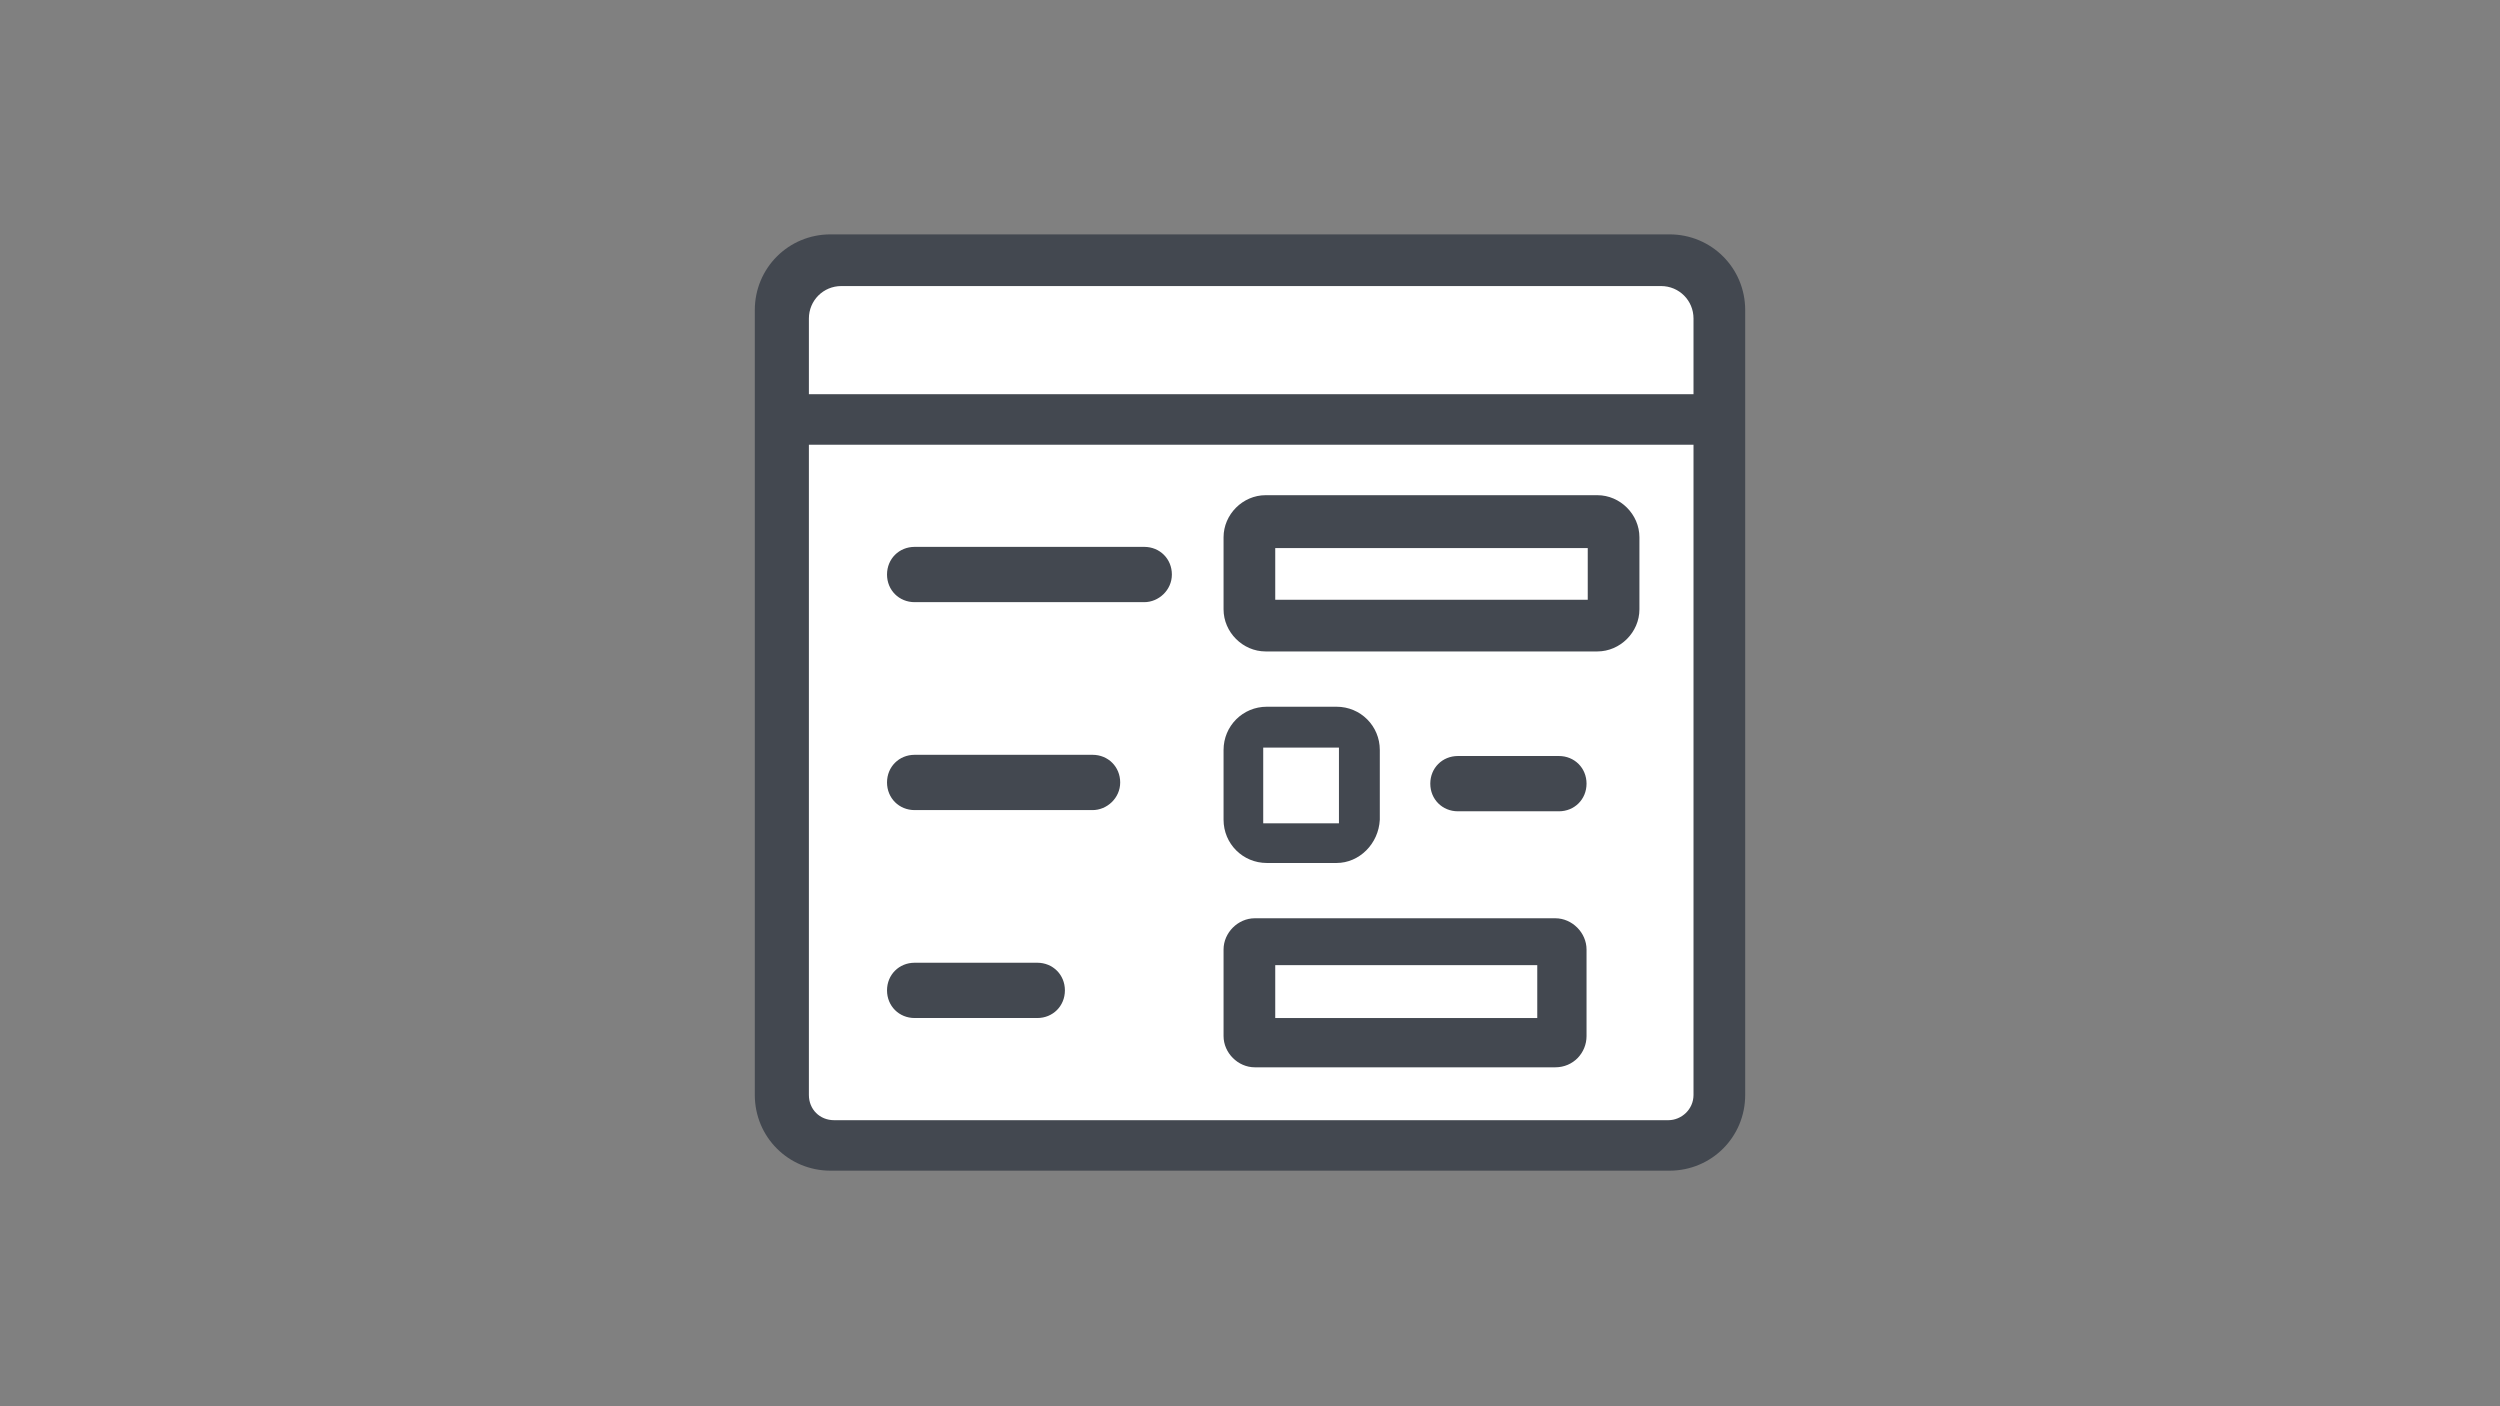 <?xml version="1.0" encoding="utf-8"?>
<!-- Generator: Adobe Illustrator 23.0.1, SVG Export Plug-In . SVG Version: 6.00 Build 0)  -->
<svg version="1.1" id="Capa_1" xmlns="http://www.w3.org/2000/svg" xmlns:xlink="http://www.w3.org/1999/xlink" x="0px" y="0px"
	 viewBox="0 0 208 117" style="enable-background:new 0 0 208 117;" xml:space="preserve">
<rect x="0" y="0" width="208" height="117" fill="#808080" stroke="none"/>
<style type="text/css">
	.st0{fill:#434850;}
	.st1{fill:#FFFFFF;}
</style>
<g>
	<g>
		<path class="st0" d="M138.9,97.4H69.1c-3.5,0-6.3-2.8-6.3-6.3V25.8c0-3.5,2.8-6.3,6.3-6.3h69.8c3.5,0,6.3,2.8,6.3,6.3v65.3
			C145.2,94.6,142.4,97.4,138.9,97.4z"/>
		<path class="st1" d="M140.9,32.8H67.3v-6.3c0-1.5,1.2-2.7,2.7-2.7h68.2c1.5,0,2.7,1.2,2.7,2.7V32.8z"/>
		<path class="st1" d="M138.8,93.2H69.4c-1.2,0-2.1-0.9-2.1-2.1V37h73.6v54.1C140.9,92.3,139.9,93.2,138.8,93.2z"/>
		<path class="st0" d="M95.2,50.1H76.1c-1.3,0-2.3-1-2.3-2.3v0c0-1.3,1-2.3,2.3-2.3h19.1c1.3,0,2.3,1,2.3,2.3v0
			C97.5,49.1,96.4,50.1,95.2,50.1z"/>
		<path class="st0" d="M90.9,67.4H76.1c-1.3,0-2.3-1-2.3-2.3v0c0-1.3,1-2.3,2.3-2.3h14.8c1.3,0,2.3,1,2.3,2.3v0
			C93.2,66.4,92.1,67.4,90.9,67.4z"/>
	</g>
	<path class="st0" d="M86.3,84.7H76.1c-1.3,0-2.3-1-2.3-2.3v0c0-1.3,1-2.3,2.3-2.3h10.2c1.3,0,2.3,1,2.3,2.3v0
		C88.6,83.7,87.6,84.7,86.3,84.7z"/>
	<path class="st0" d="M129.7,67.5h-8.4c-1.3,0-2.3-1-2.3-2.3l0,0c0-1.3,1-2.3,2.3-2.3h8.4c1.3,0,2.3,1,2.3,2.3l0,0
		C132,66.5,131,67.5,129.7,67.5z"/>
	<path class="st0" d="M132.9,54.2h-27.6c-1.9,0-3.5-1.6-3.5-3.5v-6c0-1.9,1.6-3.5,3.5-3.5h27.6c1.9,0,3.5,1.6,3.5,3.5v6
		C136.4,52.6,134.8,54.2,132.9,54.2z"/>
	<rect x="106.1" y="45.6" class="st1" width="26" height="4.3"/>
	<path class="st0" d="M111.2,71.8h-5.8c-2,0-3.6-1.6-3.6-3.6v-5.8c0-2,1.6-3.6,3.6-3.6h5.8c2,0,3.6,1.6,3.6,3.6v5.8
		C114.7,70.2,113.1,71.8,111.2,71.8z"/>
	<rect x="105.1" y="62.2" class="st1" width="6.3" height="6.3"/>
	<path class="st0" d="M129.4,88.8h-25c-1.4,0-2.6-1.2-2.6-2.6V79c0-1.4,1.2-2.6,2.6-2.6h25c1.4,0,2.6,1.2,2.6,2.6v7.2
		C132,87.6,130.9,88.8,129.4,88.8z"/>
	<rect x="106.1" y="80.3" class="st1" width="21.8" height="4.4"/>
</g>
</svg>
